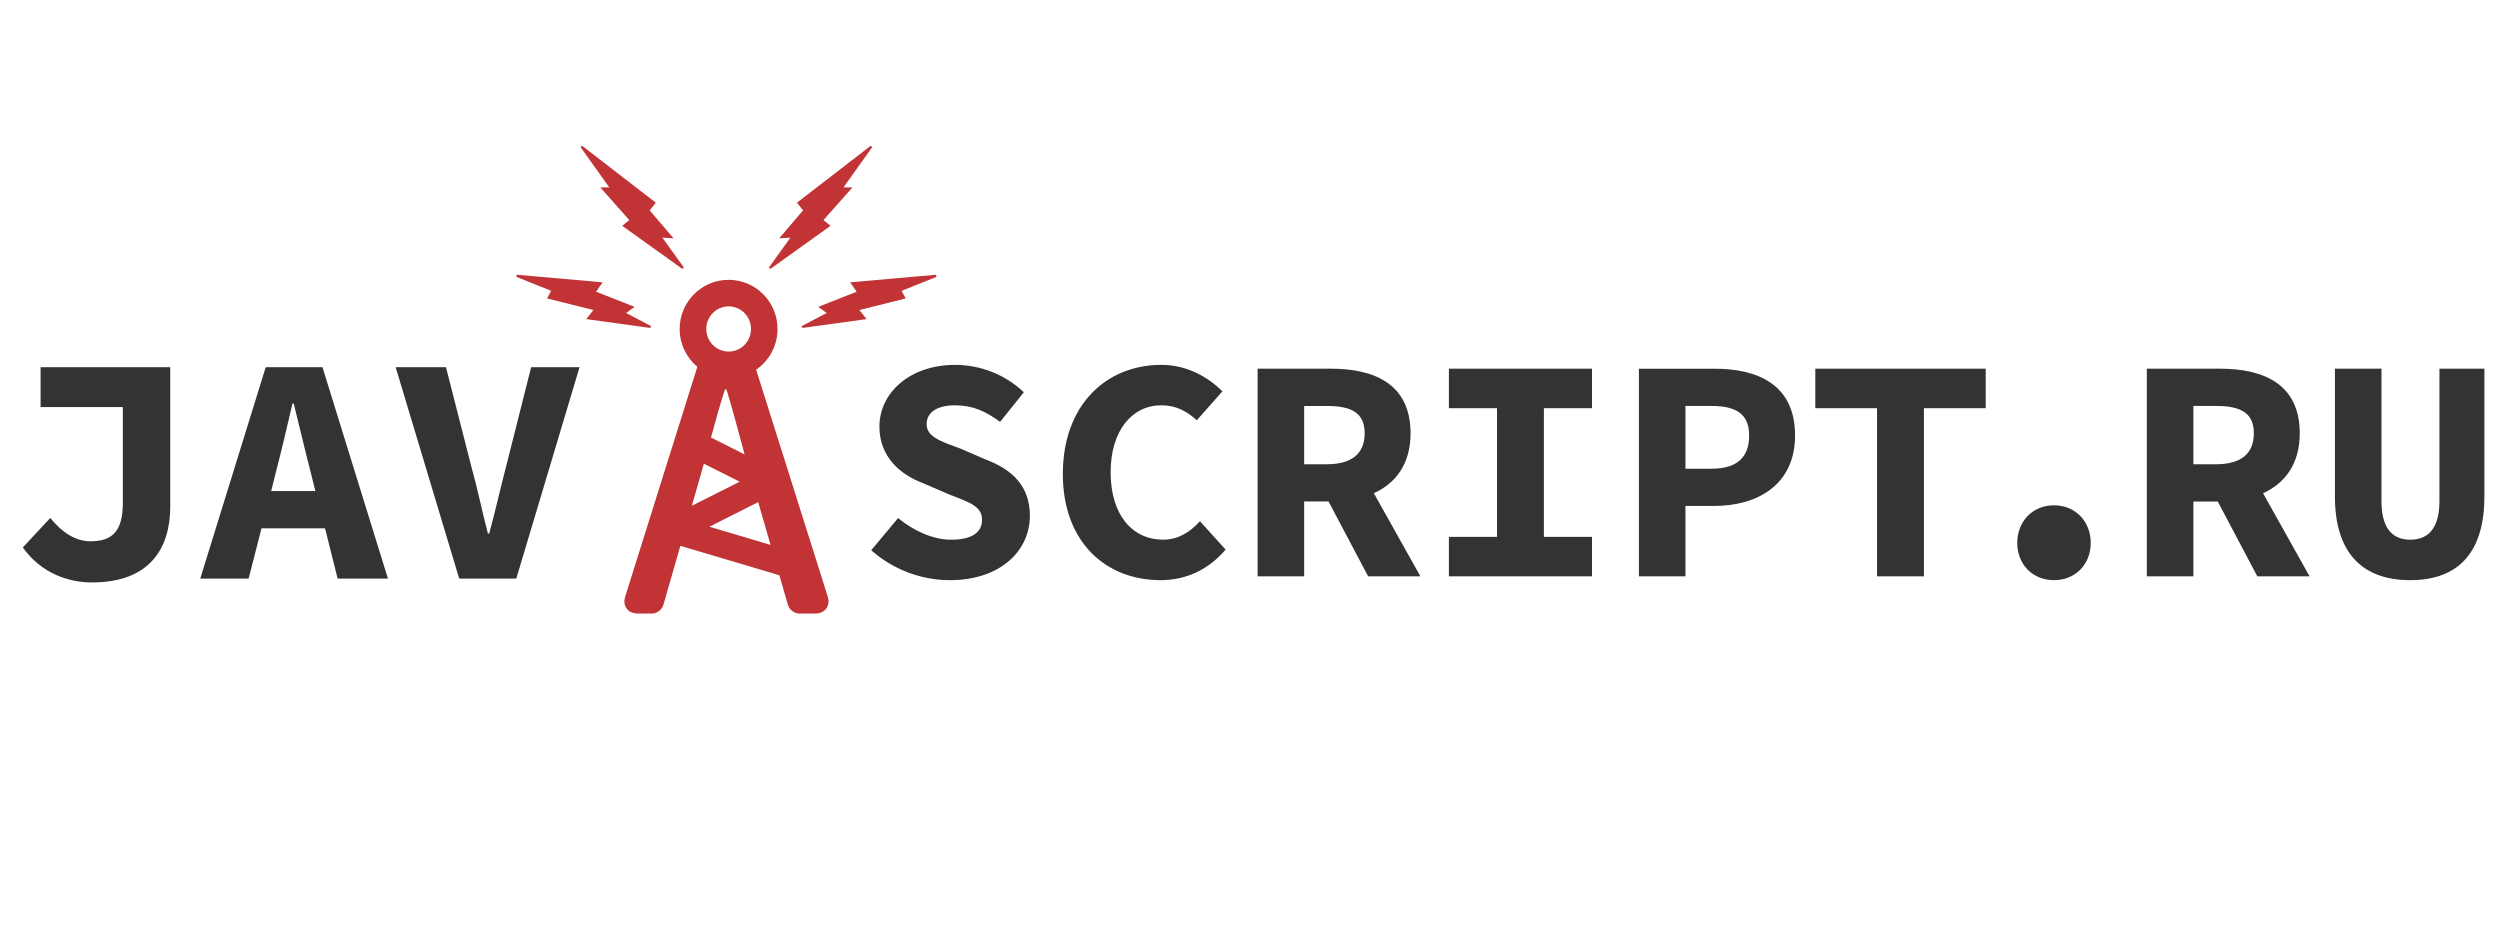 <svg width="160" height="60" viewBox="0 0 160 60" xmlns="http://www.w3.org/2000/svg" xmlns:xlink="http://www.w3.org/1999/xlink">
    <!-- Logo with animation
    * We use SMIL, not CSS translate, because SMIL looks smoother.

    * SMIL works on mouseover/mouseout. We need the animation to start onmouseout the whole picture and end when mouseover.

    * I can't use the root document element.mouseover, because mouseover/out bubbles up, so that moving the pointer
      around the document subelements causes the animation to restart.
      To fix that I added an <rect id="overlay"> below, which is invisible, but covers the whole element and gets all pointer events
      Then I use it for animation.

    * For SMIL to work, the SVG is not <img>, but <embed> (can also be object/iframe)

    * For <a><embed></a>, the embed is not clickable, so we move the <a> here, into the SVG
    -->
    <title>JavaScript.ru</title>
    <style>
        a {
            cursor: pointer;
        }
    </style>
        <a xlink:href="/" target="_top">

    <g fill="none" fill-rule="evenodd">
        <path d="M40.273,14.084 L39.822,14.453 L43.674,17.212 L43.764,17.118 L42.390,15.209 L43.107,15.252 L41.579,13.462 L41.973,12.972 L37.250,9.329 L37.160,9.423 L38.996,11.996 L38.418,11.993 L40.273,14.084" fill="#C13335">
                                <animate attributeName="opacity" from="1" to="0" dur="1s" begin="overlay.mouseover" end="overlay.mouseout" repeatCount="indefinite" />
                                <animateMotion from="0,0" to="-10,-10" dur="1s" begin="overlay.mouseover" end="overlay.mouseout" repeatCount="indefinite" />

        </path>
            <path d="M40.071,20.032 L40.609,19.639 L38.152,18.670 L38.568,18.069 L33.081,17.584 L33.039,17.716 L35.274,18.613 L35.014,19.101 L37.976,19.841 L37.521,20.423 L41.615,20.987 L41.673,20.874 L40.071,20.032" fill="#C13335">
                        <animate attributeName="opacity" from="1" to="0" dur="1s" begin="overlay.mouseover" end="overlay.mouseout" repeatCount="indefinite" />
                        <animateMotion from="0,0" to="-10,-6" dur="1s" begin="overlay.mouseover" end="overlay.mouseout" repeatCount="indefinite" />

            </path>
            <path d="M52.326,14.084 L51.876,14.453 L55.727,17.212 L55.818,17.118 L54.444,15.209 L55.160,15.252 L53.633,13.462 L54.027,12.972 L49.303,9.329 L49.213,9.423 L51.049,11.996 L50.471,11.993 L52.326,14.084" fill="#C13335" transform="translate(52.515, 13.271) scale(-1, 1) translate(-52.515, -13.271) ">

        <animate attributeName="opacity" from="1" to="0" dur="1s" begin="overlay.mouseover" end="overlay.mouseout" repeatCount="indefinite" />
        <animateMotion from="0,0" to="10,-10" dur="1s" begin="overlay.mouseover" end="overlay.mouseout" repeatCount="indefinite" />
            </path>
            <path d="M58.337,20.032 L58.876,19.639 L56.418,18.670 L56.834,18.069 L51.347,17.584 L51.305,17.716 L53.540,18.613 L53.281,19.101 L56.242,19.841 L55.787,20.423 L59.882,20.987 L59.939,20.874 L58.337,20.032" fill="#C13335"  transform="translate(55.622, 19.286) scale(-1, 1) translate(-55.622, -19.286) ">
                                    <animate attributeName="opacity" from="1" to="0" dur="1s" begin="overlay.mouseover" end="overlay.mouseout" repeatCount="indefinite" />
                                    <animateMotion from="0,0" to="10,-6" dur="1s" begin="overlay.mouseover" end="overlay.mouseout" repeatCount="indefinite" />

            </path>

        <path d="M1.463 35.037c1.177 1.66 2.93 2.24 4.417 2.24 3.716 0 5.016-2.2 5.016-4.855V23.5H2.598v2.552h5.264v6.12c0 1.87-.702 2.47-2.085 2.47-.887 0-1.775-.518-2.56-1.493l-1.754 1.887zm15.893-3.61l.31-1.246c.35-1.347.722-2.924 1.053-4.356h.08c.352 1.41.724 3.01 1.075 4.357l.31 1.246h-2.83zm4.252 5.602h3.22l-4.19-13.53h-3.632l-4.19 13.53h3.096l.825-3.217h4.066l.805 3.216zm7.782 0h3.653L37.09 23.5h-3.097l-1.59 6.308c-.392 1.473-.68 2.843-1.094 4.337h-.083c-.392-1.494-.66-2.864-1.074-4.337l-1.61-6.308h-3.22l4.067 13.53zM55.758 35.214c1.42 1.263 3.243 1.916 5.027 1.916 3.283 0 5.128-1.916 5.128-4.117 0-1.875-1.095-2.956-2.838-3.608l-1.6-.693c-1.278-.47-2.17-.754-2.17-1.57 0-.753.67-1.202 1.824-1.202 1.134 0 1.965.388 2.877 1.06l1.52-1.895c-1.195-1.142-2.796-1.753-4.398-1.753-2.86 0-4.845 1.753-4.845 3.954 0 1.936 1.338 3.077 2.817 3.628l1.703.733c1.277.49 2.047.755 2.047 1.59 0 .795-.608 1.284-1.986 1.284-1.156 0-2.392-.57-3.385-1.385l-1.722 2.06zm12.263-4.892c0 4.464 2.838 6.808 6.243 6.808 1.662 0 3.08-.673 4.176-1.957l-1.643-1.814c-.65.712-1.4 1.18-2.35 1.18-1.988 0-3.366-1.59-3.366-4.32 0-2.67 1.38-4.28 3.244-4.28.953 0 1.642.388 2.27.958l1.642-1.854c-.892-.877-2.23-1.692-3.912-1.692-3.527 0-6.303 2.568-6.303 6.97zm15.445-4.34h1.46c1.58 0 2.412.447 2.412 1.752 0 1.304-.83 1.977-2.412 1.977h-1.46v-3.73zm7.44 10.903l-2.98-5.32c1.398-.63 2.35-1.875 2.35-3.83 0-3.16-2.31-4.14-5.107-4.14h-4.682v13.29h2.98v-4.79h1.56l2.534 4.79h3.344zm1.823 0h9.16v-2.527h-3.08v-8.234h3.08v-2.528h-9.16v2.528h3.08v8.234h-3.08v2.527zm12.16 0h2.98V32.38h1.845c2.797 0 5.17-1.385 5.17-4.503 0-3.22-2.312-4.28-5.17-4.28h-4.824v13.288zm2.98-6.89v-4.014h1.663c1.582 0 2.413.51 2.413 1.897 0 1.385-.77 2.12-2.412 2.12h-1.66zm12.263 6.89h3v-10.76h3.953v-2.53H116.18v2.53h3.95v10.76zm8.972-2.14c0 1.345.953 2.385 2.35 2.385 1.4 0 2.353-1.04 2.353-2.385 0-1.345-.953-2.405-2.352-2.405-1.398 0-2.35 1.06-2.35 2.405zm11.27-8.764h1.46c1.58 0 2.412.45 2.412 1.754s-.83 1.977-2.41 1.977h-1.46v-3.73zm7.44 10.905l-2.98-5.32c1.4-.63 2.35-1.875 2.35-3.83 0-3.16-2.31-4.14-5.106-4.14h-4.682v13.29h2.98v-4.79h1.56l2.533 4.79h3.345zm1.62-5.116c0 3.444 1.602 5.36 4.825 5.36 3.203 0 4.743-1.916 4.743-5.36v-8.174h-2.878v8.48c0 1.59-.608 2.465-1.865 2.465-1.256 0-1.844-.875-1.844-2.465v-8.48h-2.98v8.174z" fill="#333" />
        <path d="M44.63 23.476l-4.617 14.707c-.188.598.166 1.083.804 1.083h.912c.314 0 .64-.245.727-.55l1.085-3.783 6.27 1.864.067.02.55 1.9c.088.302.41.55.725.55h1.022c.63 0 .988-.49.8-1.084l-4.583-14.525c.827-.567 1.37-1.522 1.37-2.602 0-1.737-1.4-3.147-3.132-3.147-1.73 0-3.132 1.41-3.132 3.146 0 .973.44 1.843 1.13 2.42zm4.687 11.4l-.794-2.74-3.126 1.574 3.92 1.165zm-5.04-2.507l.545-1.898c.078-.27.153-.534.225-.794l2.29 1.152-3.06 1.54zm1.226-4.367c.272-1.006.545-1.997.89-3.076h.103c.447 1.463.777 2.763 1.157 4.158l-2.065-1.04-.085-.042zm-.302-6.947c0-.8.643-1.446 1.432-1.446.79 0 1.43.646 1.43 1.446 0 .8-.64 1.445-1.43 1.445-.79 0-1.43-.645-1.43-1.444z" fill="#C13335" />
    </g>
    <rect id="overlay" x="0" y="0" width="160" height="60" pointer-events="all" fill="none" />
    </a>
</svg>

